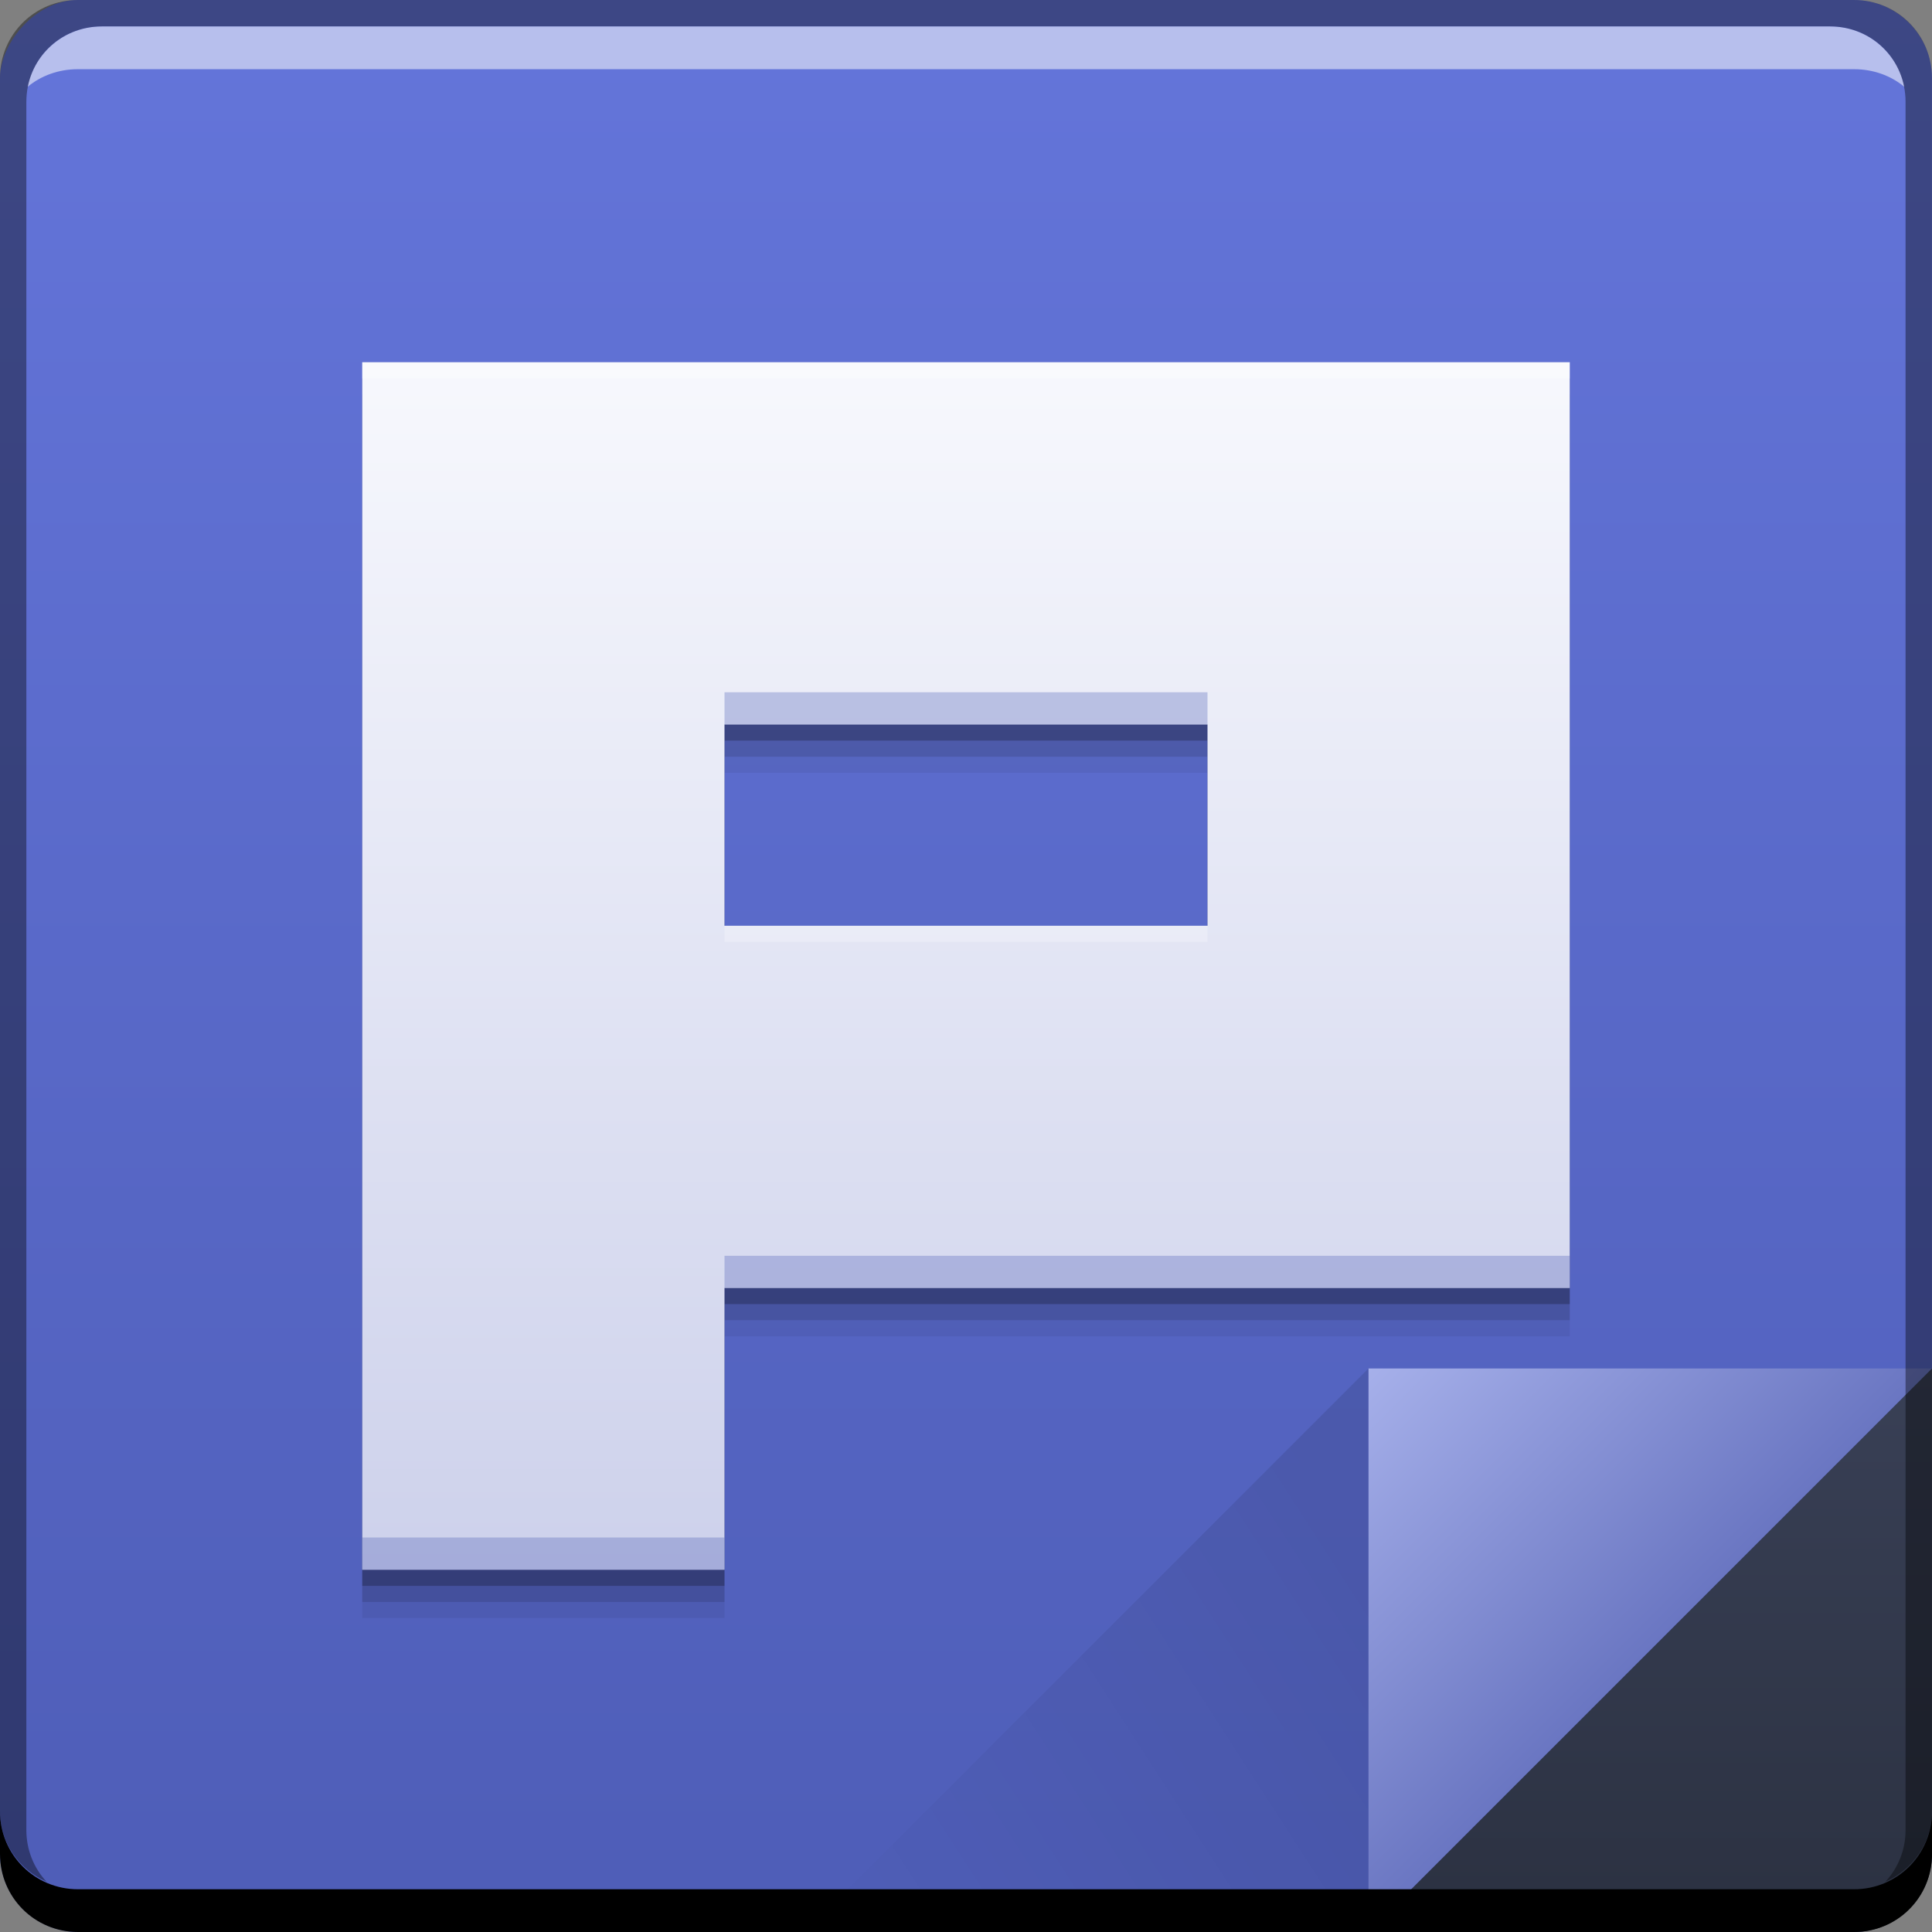 <svg xmlns="http://www.w3.org/2000/svg" xmlns:svg="http://www.w3.org/2000/svg" xmlns:xlink="http://www.w3.org/1999/xlink" id="svg4214" width="48" height="48" version="1.1"><rect width="100%" height="100%" fill="#808080" stroke="none"/><defs id="defs4216"><style id="style1115" type="text/css"><![CDATA[ .fil0 {fill:#1F1A17} ]]></style><style id="style1246" type="text/css"><![CDATA[ .fil0 {fill:#1F1A17} ]]></style><linearGradient id="linearGradient4372"><stop id="stop4374" offset="0" stop-color="#cdd1eb" stop-opacity="1"/><stop id="stop4376" offset="1" stop-color="#f7f8fd" stop-opacity="1"/></linearGradient><linearGradient id="linearGradient4349"><stop id="stop4351" offset="0" stop-color="#6a76c2" stop-opacity="1"/><stop id="stop4353" offset="1" stop-color="#a6b0ea" stop-opacity="1"/></linearGradient><linearGradient id="linearGradient943-2"><stop id="stop945-2" offset="0" stop-color="#4e5db7" stop-opacity="1"/><stop id="stop947-4-0" offset="1" stop-color="#6475da" stop-opacity="1"/></linearGradient><linearGradient id="linearGradient4788-1"><stop id="stop4790-8" offset="0" stop-color="#000" stop-opacity="1"/><stop id="stop4792-8" offset="1" stop-color="#000" stop-opacity="0"/></linearGradient><linearGradient id="linearGradient4433-5"><stop id="stop4435-7" offset="0" stop-color="#2b3141" stop-opacity="1"/><stop id="stop4437-0" offset="1" stop-color="#394056" stop-opacity="1"/></linearGradient><linearGradient id="linearGradient4117-7" x1="92.143" x2="92.143" y1="-1049.092" y2="-1001.09" gradientTransform="translate(-64.893,-3.274)" gradientUnits="userSpaceOnUse" xlink:href="#linearGradient943-2"/><linearGradient id="linearGradient4439-0" x1="42.957" x2="42.957" y1="48" y2="33.999" gradientTransform="translate(1e-5,1004.362)" gradientUnits="userSpaceOnUse" xlink:href="#linearGradient4433-5"/><linearGradient id="linearGradient4786-0" x1="458.571" x2="472.509" y1="871.361" y2="862.361" gradientTransform="matrix(-1,0,0,-1,492.571,1914.724)" gradientUnits="userSpaceOnUse" xlink:href="#linearGradient4788-1"/><linearGradient id="linearGradient4219-4" x1="465.571" x2="458.571" y1="869.362" y2="862.363" gradientTransform="translate(-424.571,176)" gradientUnits="userSpaceOnUse" xlink:href="#linearGradient4349"/><style id="style1115-1" type="text/css"><![CDATA[ .fil0 {fill:#1F1A17} ]]></style><style id="style1246-3" type="text/css"><![CDATA[ .fil0 {fill:#1F1A17} ]]></style><linearGradient id="linearGradient4234" x1="25.279" x2="25.279" y1="39" y2="9" gradientUnits="userSpaceOnUse" xlink:href="#linearGradient4372"/></defs><g id="layer1" transform="translate(0,-1004.362)"><g id="layer1-9" transform="translate(-8.2519533e-7,8.691406e-6)"><rect id="rect2991-1-7-3-4" width="48" height="48" x="0" y="-1052.362" fill="url(#linearGradient4117-7)" fill-opacity="1" stroke="none" ry="1.945" transform="scale(1,-1)"/><path id="path4326" fill="#000" fill-opacity=".059" stroke="none" d="m 9,1014.562 0,9 0,5 0,9 0,7 9,0 0,-7 12,0 9,0 0,-9 0,-5 0,-9 -9,0 -21,0 z m 9,9 12,0 0,5 -12,0 0,-5 z"/><path id="path4324" fill="#000" fill-opacity=".118" stroke="none" d="m 9,1014.162 0,9 0,5 0,9 0,7 9,0 0,-7 12,0 9,0 0,-9 0,-5 0,-9 -9,0 -21,0 z m 9,9 12,0 0,5 -12,0 0,-5 z"/><path id="path4320" fill="#000" fill-opacity=".235" stroke="none" d="m 9,1013.762 0,9 0,5 0,9 0,7 9,0 0,-7 12,0 9,0 0,-9 0,-5 0,-9 -9,0 -21,0 z m 9,9 12,0 0,5 -12,0 0,-5 z"/><path id="path7515-3-0" fill="#fff" fill-opacity=".537" stroke="none" d="m 2.531,1005.019 c -0.917,0 -1.671,0.639 -1.844,1.5 0.336,-0.28 0.775,-0.438 1.25,-0.438 l 44.125,0 c 0.475,0 0.914,0.158 1.25,0.438 -0.173,-0.861 -0.927,-1.5 -1.844,-1.5 l -42.938,0 z"/><path id="rect4225" fill="url(#linearGradient4234)" fill-opacity="1" stroke="none" d="m 9,9 0,9 0,5 0,9 0,7 9,0 0,-7 12,0 9,0 0,-9 0,-5 0,-9 -9,0 -21,0 z m 9,9 12,0 0,5 -12,0 0,-5 z" transform="translate(0,1004.362)"/><path id="path4328" fill="#4d5cb7" fill-opacity=".314" stroke="none" d="M 18,17.199 18,18 l 12,0 0,-0.801 -12,0 z m 0,14 L 18,32 l 12,0 9,0 0,-0.801 -9,0 -12,0 z m -9,7 L 9,39 l 9,0 0,-0.801 -9,0 z" transform="translate(0,1004.362)"/><path id="path4333" fill="#fff" fill-opacity=".235" stroke="none" d="m 9,9 0,0.4 21,0 9,0 L 39,9 30,9 9,9 Z m 9,14 0,0.4 12,0 L 30,23 18,23 Z" transform="translate(0,1004.362)"/><path id="path4130-1" fill="url(#linearGradient4219-4)" fill-opacity="1" stroke="none" d="m 34,1038.361 0,14.001 14,-14 z"/><path id="path4303-0" fill="url(#linearGradient4439-0)" fill-opacity="1" stroke="none" d="m 48,1038.362 -14,14 12.055,0 c 1.077,0 1.945,-0.868 1.945,-1.945 l 0,-12.055 z"/><path id="path4784-0" fill="url(#linearGradient4786-0)" fill-opacity="1" stroke="none" d="m 34,1052.362 0,-14.001 -14,14 z" opacity=".1"/><path id="rect846-0-3-7" fill="#000" fill-opacity="1" stroke="none" d="m -1e-5,1049.362 0,1.062 c 0,1.077 0.86,1.938 1.938,1.938 l 44.125,0 c 1.077,0 1.938,-0.86 1.938,-1.938 l 0,-1.062 c 0,1.077 -0.86,1.938 -1.938,1.938 l -44.125,0 c -1.077,0 -1.938,-0.86 -1.938,-1.938 z"/><path id="rect4280-1-5" fill="#000" fill-opacity=".392" stroke="none" d="m 1.937,1004.362 c -1.077,0 -1.938,0.86 -1.938,1.938 l 0,43.062 c 0,0.793 0.48,1.449 1.156,1.75 -0.309,-0.333 -0.5,-0.782 -0.5,-1.281 l 0,-42.938 c 0,-1.048 0.827,-1.875 1.875,-1.875 l 42.938,0 c 1.048,0 1.875,0.827 1.875,1.875 l 0,42.938 c 0,0.499 -0.191,0.948 -0.5,1.281 0.676,-0.301 1.156,-0.957 1.156,-1.75 l 0,-43.062 c 0,-1.077 -0.86,-1.938 -1.938,-1.938 l -44.125,0 z"/></g></g></svg>